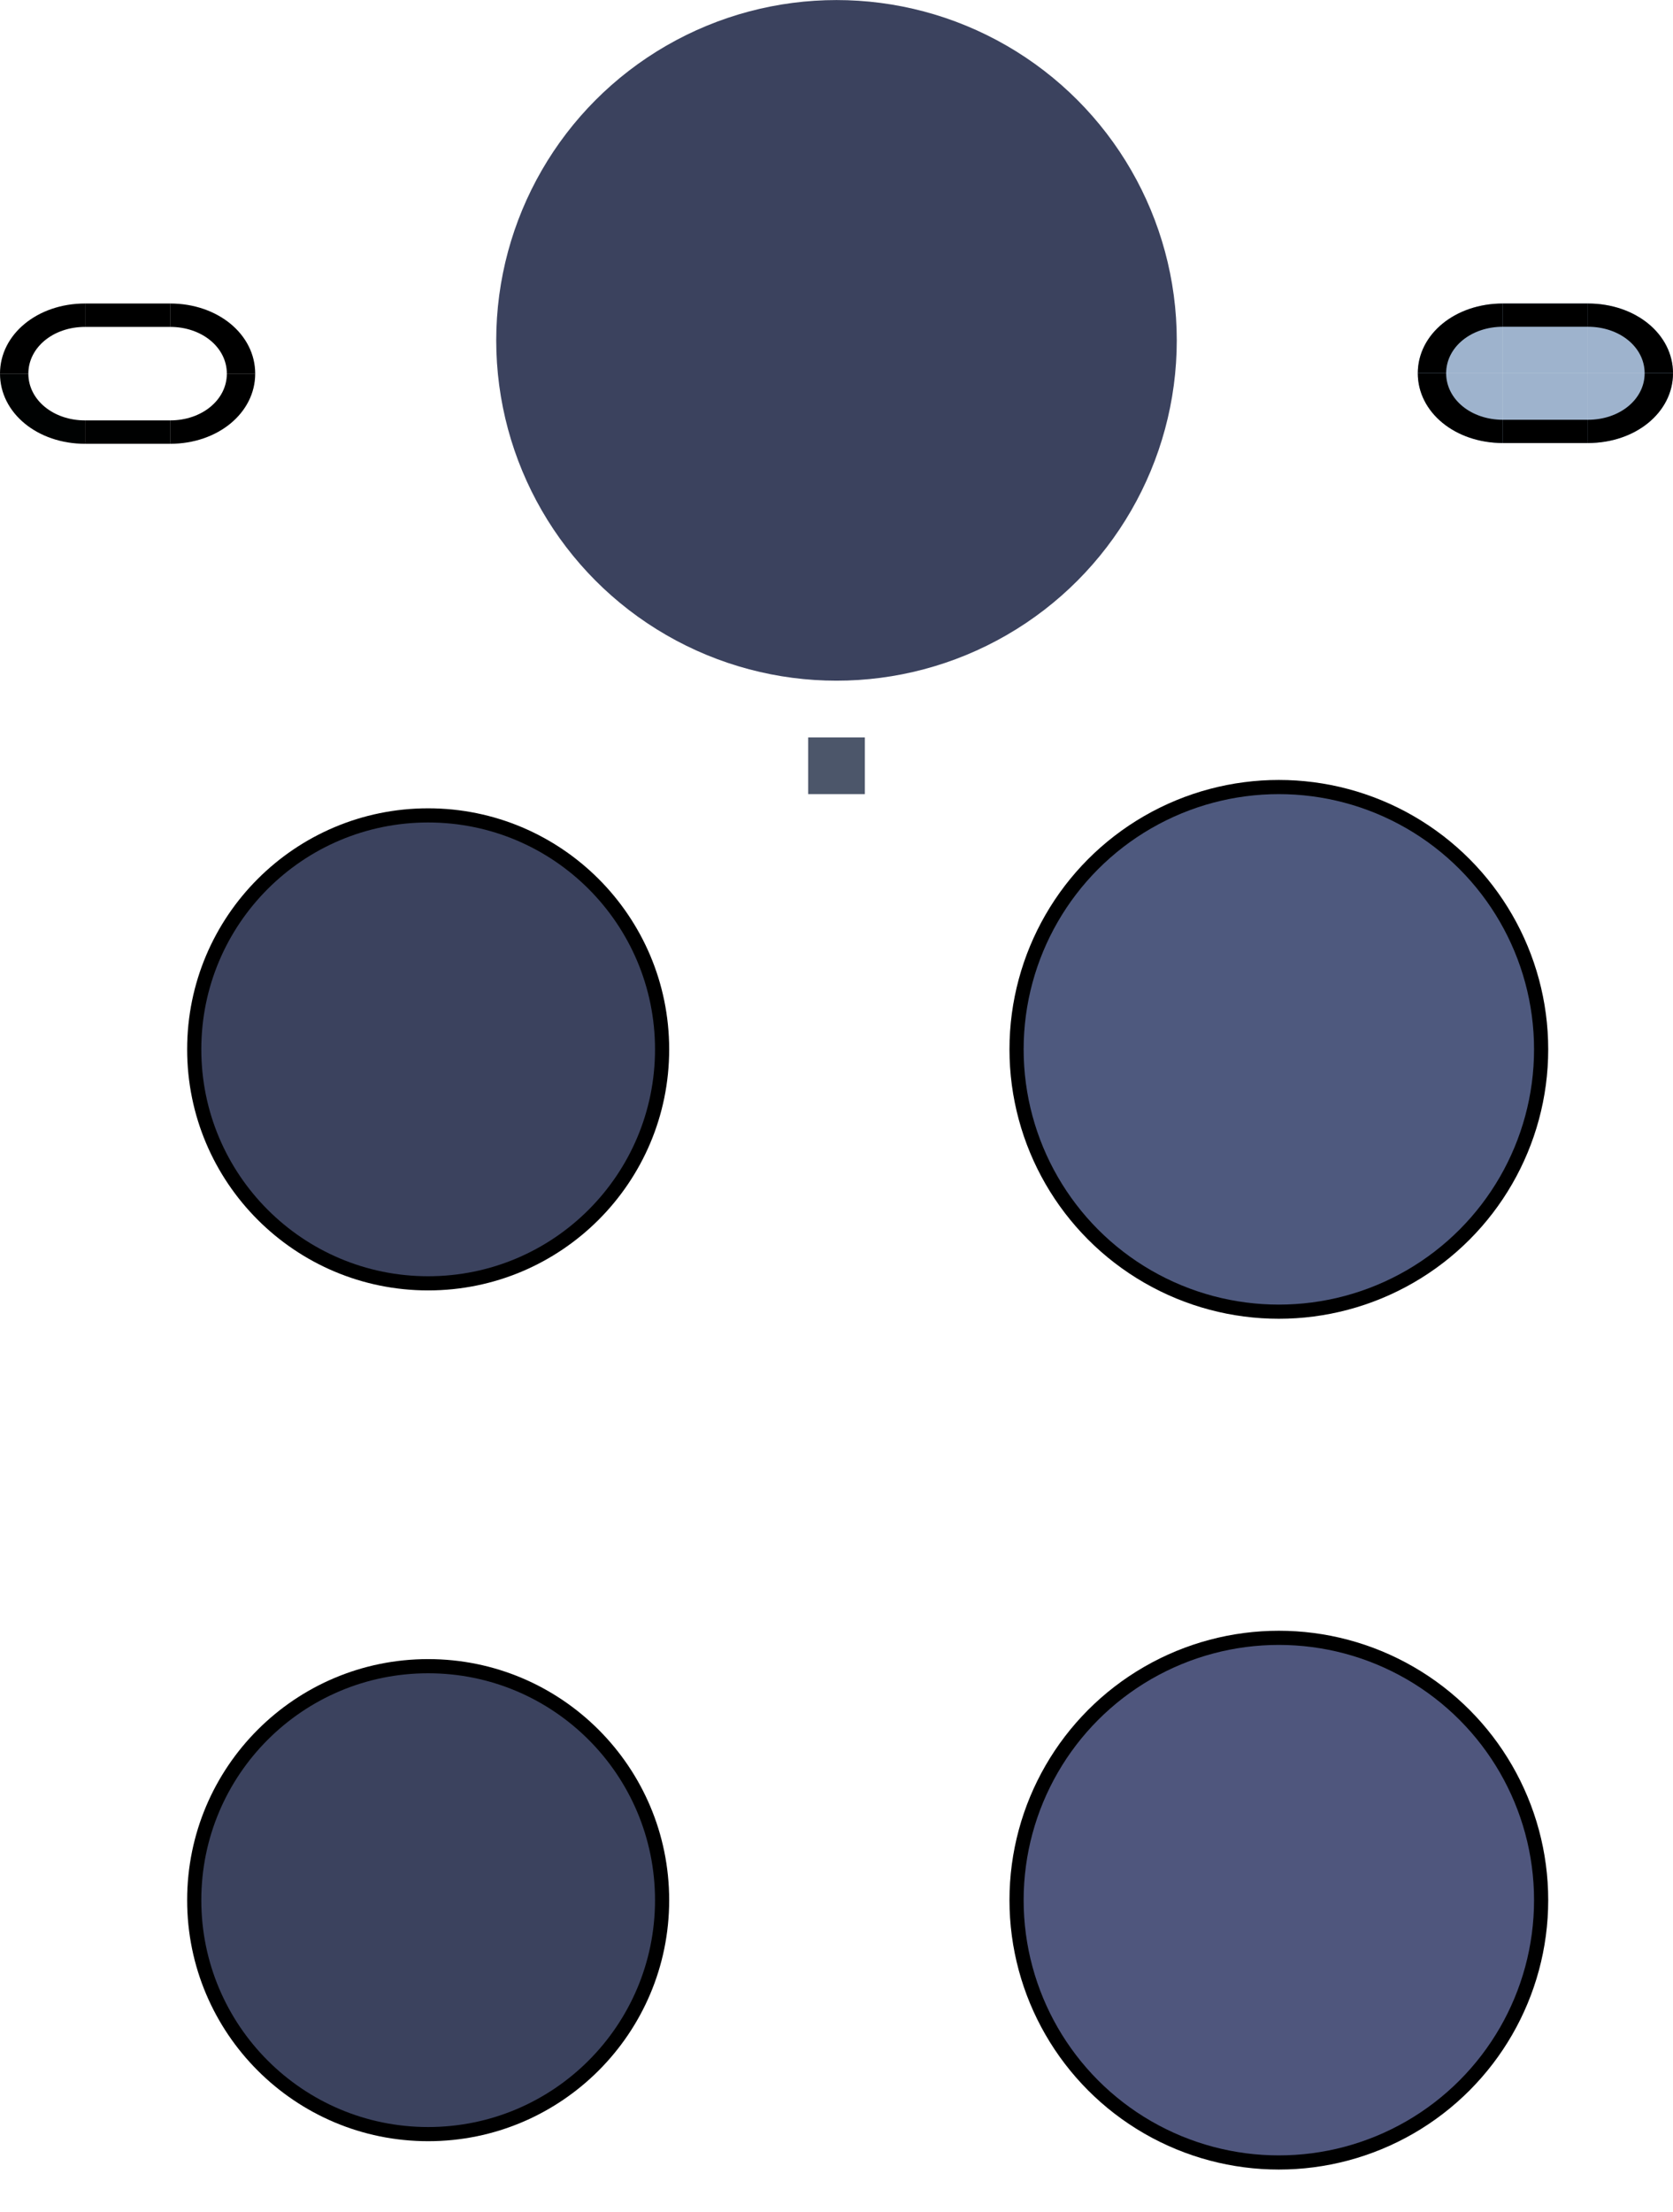 <?xml version="1.0" encoding="UTF-8" standalone="no"?>
<!-- Created with Inkscape (http://www.inkscape.org/) -->

<svg
   width="15.61mm"
   height="20.638mm"
   viewBox="0 0 59 78"
   version="1.1"
   id="svg990"
   inkscape:version="1.2 (dc2aedaf03, 2022-05-15)"
   sodipodi:docname="slider.svg"
   xmlns:inkscape="http://www.inkscape.org/namespaces/inkscape"
   xmlns:sodipodi="http://sodipodi.sourceforge.net/DTD/sodipodi-0.dtd"
   xmlns="http://www.w3.org/2000/svg"
   xmlns:svg="http://www.w3.org/2000/svg"
   xmlns:rdf="http://www.w3.org/1999/02/22-rdf-syntax-ns#"
   xmlns:cc="http://creativecommons.org/ns#"
   xmlns:dc="http://purl.org/dc/elements/1.1/">
  <defs
     id="defs984" />
  <sodipodi:namedview
     id="base"
     pagecolor="#ffffff"
     bordercolor="#666666"
     borderopacity="1.0"
     inkscape:pageopacity="0.0"
     inkscape:pageshadow="2"
     inkscape:zoom="22.4"
     inkscape:cx="53.995535"
     inkscape:cy="12.388393"
     inkscape:document-units="px"
     inkscape:current-layer="layer11"
     showgrid="false"
     inkscape:window-width="1920"
     inkscape:window-height="1002"
     inkscape:window-x="0"
     inkscape:window-y="0"
     inkscape:window-maximized="1"
     inkscape:pagecheckerboard="0"
     inkscape:lockguides="false"
     inkscape:showpageshadow="2"
     inkscape:deskcolor="#d1d1d1" />
  <g
     inkscape:label="Layer 11"
     inkscape:groupmode="layer"
     id="layer11"
     transform="translate(-272.757,-521.877)">
    <g
       id="horizontal-slider-handle"
       transform="matrix(1.1,0,0,1.1,244.147,492.969)">
      <circle
         r="7.727"
         cy="87.189"
         cx="39.736"
         id="circle1730-1"
         style="opacity:1;fill:#000000;fill-opacity:1;fill-rule:evenodd;stroke:none;stroke-width:2.552;stroke-linecap:butt;stroke-linejoin:round;stroke-miterlimit:4;stroke-dasharray:none;stroke-dashoffset:0;stroke-opacity:1;paint-order:normal" />
      <rect
         y="77.189"
         x="29.736"
         height="20"
         width="20"
         id="rect1724"
         style="opacity:0.334;fill:none;fill-opacity:1;fill-rule:evenodd;stroke:none;stroke-width:1.806;stroke-linecap:butt;stroke-linejoin:round;stroke-miterlimit:4;stroke-dasharray:none;stroke-dashoffset:0;stroke-opacity:1;paint-order:normal" />
      <circle
         cy="87.189"
         cx="39.736"
         id="circle1730"
         style="opacity:1;fill:#3b425e;fill-opacity:1;fill-rule:evenodd;stroke:none;stroke-width:2.552;stroke-linecap:butt;stroke-linejoin:round;stroke-miterlimit:4;stroke-dasharray:none;stroke-dashoffset:0;stroke-opacity:1;paint-order:normal"
         r="7.273" />
    </g>
    <g
       transform="matrix(1.1,0,0,1.1,274.147,462.969)"
       id="horizontal-slider-hover">
      <circle
         style="opacity:1;fill:#000000;fill-opacity:1;fill-rule:evenodd;stroke:none;stroke-width:3.105;stroke-linecap:butt;stroke-linejoin:round;stroke-miterlimit:4;stroke-dasharray:none;stroke-dashoffset:0;stroke-opacity:1;paint-order:normal"
         id="circle2358-7"
         cx="39.736"
         cy="87.189"
         r="8.636" />
      <rect
         style="opacity:0.334;fill:none;fill-opacity:1;fill-rule:evenodd;stroke:none;stroke-width:1.806;stroke-linecap:butt;stroke-linejoin:round;stroke-miterlimit:4;stroke-dasharray:none;stroke-dashoffset:0;stroke-opacity:1;paint-order:normal"
         id="rect2356"
         width="20"
         height="20"
         x="29.736"
         y="77.189" />
      <circle
         style="opacity:1;fill:#4e597e;fill-opacity:1;fill-rule:evenodd;stroke:none;stroke-width:3.105;stroke-linecap:butt;stroke-linejoin:round;stroke-miterlimit:4;stroke-dasharray:none;stroke-dashoffset:0;stroke-opacity:1;paint-order:normal"
         id="circle2358"
         cx="39.736"
         cy="87.189"
         r="8.182" />
    </g>
    <g
       transform="matrix(1.1,0,0,1.1,244.147,462.969)"
       id="vertical-slider-handle">
      <circle
         r="7.727"
         cy="87.189"
         cx="39.736"
         id="circle1730-1-5"
         style="opacity:1;fill:#000000;fill-opacity:1;fill-rule:evenodd;stroke:none;stroke-width:2.552;stroke-linecap:butt;stroke-linejoin:round;stroke-miterlimit:4;stroke-dasharray:none;stroke-dashoffset:0;stroke-opacity:1;paint-order:normal" />
      <rect
         style="opacity:0.334;fill:none;fill-opacity:1;fill-rule:evenodd;stroke:none;stroke-width:1.806;stroke-linecap:butt;stroke-linejoin:round;stroke-miterlimit:4;stroke-dasharray:none;stroke-dashoffset:0;stroke-opacity:1;paint-order:normal"
         id="rect2374"
         width="20"
         height="20"
         x="29.736"
         y="77.189" />
      <circle
         style="opacity:1;fill:#3b425e;fill-opacity:1;fill-rule:evenodd;stroke:none;stroke-width:2.552;stroke-linecap:butt;stroke-linejoin:round;stroke-miterlimit:4;stroke-dasharray:none;stroke-dashoffset:0;stroke-opacity:1;paint-order:normal"
         id="circle2376"
         cx="39.736"
         cy="87.189"
         r="7.273" />
    </g>
    <g
       id="vertical-slider-hover"
       transform="matrix(1.1,0,0,1.1,274.147,492.969)">
      <rect
         y="77.189"
         x="29.736"
         height="20"
         width="20"
         id="rect2380"
         style="opacity:0.334;fill:none;fill-opacity:1;fill-rule:evenodd;stroke:none;stroke-width:1.806;stroke-linecap:butt;stroke-linejoin:round;stroke-miterlimit:4;stroke-dasharray:none;stroke-dashoffset:0;stroke-opacity:1;paint-order:normal" />
      <circle
         style="opacity:1;fill:#000000;fill-opacity:1;fill-rule:evenodd;stroke:none;stroke-width:3.105;stroke-linecap:butt;stroke-linejoin:round;stroke-miterlimit:4;stroke-dasharray:none;stroke-dashoffset:0;stroke-opacity:1;paint-order:normal"
         id="circle2358-7-6"
         cx="39.736"
         cy="87.189"
         r="8.636" />
      <circle
         style="opacity:1;fill:#4f567d;fill-opacity:1;fill-rule:evenodd;stroke:none;stroke-width:3.105;stroke-linecap:butt;stroke-linejoin:round;stroke-miterlimit:4;stroke-dasharray:none;stroke-dashoffset:0;stroke-opacity:1;paint-order:normal"
         id="circle2358-5"
         cx="39.736"
         cy="87.189"
         r="8.182" />
    </g>
    <rect
       style="opacity:1;fill:#4c566a;fill-opacity:1"
       ry="2"
       rx="0"
       height="2"
       width="2"
       y="547.877"
       x="301.257"
       id="hint-tile-center" />
    <circle
       id="hint-handle-size"
       cx="302.257"
       cy="533.877"
       r="12"
       style="opacity:1;fill:#3b425e;fill-opacity:1" />
    <path
       class="ColorScheme-Text"
       id="groove-center"
       d="m 275.757,538.349 v 2.474 h 3 v -2.474 z"
       style="fill:none;fill-opacity:1;stroke-width:0.908"
       inkscape:connector-curvature="0" />
    <path
       class="ColorScheme-Text"
       inkscape:connector-curvature="0"
       style="fill:none;fill-opacity:1;stroke-width:0.908"
       d="m 272.757,538.349 v 2.474 h 3 v -2.474 z"
       id="groove-left" />
    <path
       class="ColorScheme-Text"
       inkscape:connector-curvature="0"
       style="fill:none;fill-opacity:1;stroke-width:0.908"
       d="m 278.757,538.349 v 2.474 h 3 v -2.474 z"
       id="groove-right" />
    <g
       id="groove-top"
       transform="translate(317.057,464.877)">
      <path
         id="path3664"
         d="m -41.3,67.7 v 2.474 h 3 v -2.474 z"
         style="fill:none;fill-opacity:1;stroke-width:0.908"
         inkscape:connector-curvature="0"
         class="ColorScheme-Text" />
      <path
         class="ColorScheme-Text"
         inkscape:connector-curvature="0"
         style="fill:#000000;fill-opacity:1;stroke-width:0.908"
         d="m -41.3,67.7 v 0.825 h 3 v -0.825 z"
         id="path2417" />
    </g>
    <g
       id="groove-bottom"
       transform="translate(317.057,464.877)">
      <path
         class="ColorScheme-Text"
         inkscape:connector-curvature="0"
         style="fill:none;fill-opacity:1;stroke-width:0.908"
         d="m -41.3,72.647 v -2.474 h 3 v 2.474 z"
         id="path2425" />
      <path
         id="path2427"
         d="m -41.3,72.647 v -0.825 h 3 v 0.825 z"
         style="fill:#000101;fill-opacity:1;stroke-width:0.908"
         inkscape:connector-curvature="0"
         class="ColorScheme-Text" />
    </g>
    <g
       id="groove-topright"
       transform="translate(317.057,464.877)">
      <path
         class="ColorScheme-Text"
         inkscape:connector-curvature="0"
         sodipodi:nodetypes="cccc"
         id="path2431"
         d="m -35.3,70.174 c 0,-1.387 -1.318,-2.474 -3,-2.474 v 2.474 z"
         style="fill:none;fill-opacity:1;stroke-width:0.908" />
      <path
         inkscape:connector-curvature="0"
         id="path2440"
         d="m -38.3,67.7 v 0.825 c 1.121,0 2,0.724 2,1.649 h 1 c 0,-1.387 -1.318,-2.474 -3,-2.474 z"
         style="fill:#000000;fill-opacity:1;stroke-width:0.908" />
    </g>
    <g
       id="groove-bottomright"
       transform="translate(317.057,464.877)">
      <path
         style="fill:none;fill-opacity:1;stroke-width:0.908"
         d="m -35.3,70.174 c 0,1.387 -1.318,2.474 -3,2.474 v -2.474 z"
         id="path2442"
         sodipodi:nodetypes="cccc"
         inkscape:connector-curvature="0"
         class="ColorScheme-Text" />
      <path
         style="fill:#000000;fill-opacity:1;stroke-width:0.908"
         d="m -38.3,72.647 v -0.825 c 1.121,0 2,-0.724 2,-1.649 h 1 c 0,1.387 -1.318,2.474 -3,2.474 z"
         id="path2444"
         inkscape:connector-curvature="0" />
    </g>
    <g
       id="groove-topleft"
       transform="translate(317.057,464.877)">
      <path
         style="fill:none;fill-opacity:1;stroke-width:0.908"
         d="m -44.3,70.174 c 0,-1.387 1.318,-2.474 3,-2.474 v 2.474 z"
         id="path2448"
         sodipodi:nodetypes="cccc"
         inkscape:connector-curvature="0"
         class="ColorScheme-Text" />
      <path
         style="fill:#000000;fill-opacity:1;stroke-width:0.908"
         d="m -41.3,67.7 v 0.825 c -1.121,0 -2,0.724 -2,1.649 h -1 c 0,-1.387 1.318,-2.474 3,-2.474 z"
         id="path2450"
         inkscape:connector-curvature="0" />
    </g>
    <g
       id="groove-bottomleft"
       transform="translate(317.057,464.877)">
      <path
         class="ColorScheme-Text"
         inkscape:connector-curvature="0"
         sodipodi:nodetypes="cccc"
         id="path2454"
         d="m -44.3,70.174 c 0,1.387 1.318,2.474 3,2.474 v -2.474 z"
         style="fill:none;fill-opacity:1;stroke-width:0.908" />
      <path
         inkscape:connector-curvature="0"
         id="path2456"
         d="m -41.3,72.647 v -0.825 c -1.121,0 -2,-0.724 -2,-1.649 h -1 c 0,1.387 1.318,2.474 3,2.474 z"
         style="fill:#000202;fill-opacity:1;stroke-width:0.908" />
    </g>
    <path
       inkscape:connector-curvature="0"
       style="fill:none;fill-opacity:1;stroke-width:0.906"
       d="m 325.757,538.317 v 2.46 h 3 v -2.46 z"
       id="groove-highlight-center"
       class="ColorScheme-Text"
       inkscape:label="groove-highlight-center" />
    <path
       id="groove-highlight-left"
       d="m 322.757,538.317 v 2.46 h 3 v -2.46 z"
       style="fill:none;fill-opacity:1;stroke-width:0.906"
       inkscape:connector-curvature="0"
       class="ColorScheme-Text"
       inkscape:label="groove-highlight-left" />
    <path
       id="groove-highlight-right"
       d="m 328.757,538.317 v 2.46 h 3 v -2.46 z"
       style="fill:none;fill-opacity:1;stroke-width:0.906"
       inkscape:connector-curvature="0"
       class="ColorScheme-Text"
       inkscape:label="groove-highlight-right" />
    <g
       id="groove-highlight-top"
       transform="translate(336.057,464.877)">
      <path
         class="ColorScheme-Text"
         inkscape:connector-curvature="0"
         style="fill:#5e81ac;fill-opacity:0.6;stroke-width:0.906"
         d="m -10.3,67.7 v 2.46 h 3 v -2.46 z"
         id="path908" />
      <path
         id="path910"
         d="m -10.3,67.7 v 0.82 h 3 v -0.82 z"
         style="fill:#000000;fill-opacity:1;stroke-width:0.906"
         inkscape:connector-curvature="0"
         class="ColorScheme-Text" />
    </g>
    <g
       id="groove-highlight-bottom"
       transform="translate(336.057,464.877)">
      <path
         id="path914"
         d="m -10.3,72.62 v -2.46 h 3 v 2.46 z"
         style="fill:#5e81ac;fill-opacity:0.6;stroke-width:0.906"
         inkscape:connector-curvature="0"
         class="ColorScheme-Text" />
      <path
         class="ColorScheme-Text"
         inkscape:connector-curvature="0"
         style="fill:#000000;fill-opacity:1;stroke-width:0.906"
         d="m -10.3,72.62 v -0.82 h 3 v 0.82 z"
         id="path916" />
    </g>
    <g
       id="groove-highlight-topright"
       transform="translate(336.057,464.877)">
      <path
         style="fill:#5e81ac;fill-opacity:0.6;stroke-width:0.906"
         d="m -4.3,70.16 c 0,-1.379 -1.318,-2.46 -3,-2.46 v 2.46 z"
         id="path920"
         sodipodi:nodetypes="cccc"
         inkscape:connector-curvature="0"
         class="ColorScheme-Text" />
      <path
         style="fill:#000000;fill-opacity:1;stroke-width:0.906"
         d="m -7.3,67.7 v 0.82 c 1.121,0 2,0.72 2,1.64 h 1 c 0,-1.379 -1.318,-2.46 -3,-2.46 z"
         id="path922"
         inkscape:connector-curvature="0" />
    </g>
    <g
       id="groove-highlight-bottomright"
       transform="translate(336.057,464.877)">
      <path
         class="ColorScheme-Text"
         inkscape:connector-curvature="0"
         sodipodi:nodetypes="cccc"
         id="path926"
         d="m -4.3,70.16 c 0,1.379 -1.318,2.46 -3,2.46 v -2.46 z"
         style="fill:#5e81ac;fill-opacity:0.6;stroke-width:0.906" />
      <path
         inkscape:connector-curvature="0"
         id="path928"
         d="m -7.3,72.62 v -0.82 c 1.121,0 2,-0.72 2,-1.64 h 1 c 0,1.379 -1.318,2.46 -3,2.46 z"
         style="fill:#000000;fill-opacity:1;stroke-width:0.906" />
    </g>
    <g
       id="groove-highlight-topleft"
       transform="translate(264.757,464.877)">
      <path
         class="ColorScheme-Text"
         inkscape:connector-curvature="0"
         sodipodi:nodetypes="cccc"
         id="path932"
         d="m 58,70.16 c 0,-1.379 1.318,-2.46 3,-2.46 v 2.46 z"
         style="fill:#5e81ac;fill-opacity:0.6;stroke-width:0.906" />
      <path
         inkscape:connector-curvature="0"
         id="path934"
         d="m 61,67.7 v 0.82 c -1.121,0 -2,0.72 -2,1.64 h -1 c 0,-1.379 1.318,-2.46 3,-2.46 z"
         style="fill:#000000;fill-opacity:1;stroke-width:0.906" />
    </g>
    <g
       id="groove-highlight-bottomleft"
       transform="translate(336.057,464.877)">
      <path
         style="fill:#5e81ac;fill-opacity:0.6;stroke-width:0.906"
         d="m -13.3,70.16 c 0,1.379 1.318,2.46 3,2.46 v -2.46 z"
         id="path938"
         sodipodi:nodetypes="cccc"
         inkscape:connector-curvature="0"
         class="ColorScheme-Text" />
      <path
         style="fill:#000000;fill-opacity:1;stroke-width:0.906"
         d="m -10.3,72.62 v -0.82 c -1.121,0 -2,-0.72 -2,-1.64 h -1 c 0,1.379 1.318,2.46 3,2.46 z"
         id="path940"
         inkscape:connector-curvature="0" />
    </g>
  </g>
</svg>
